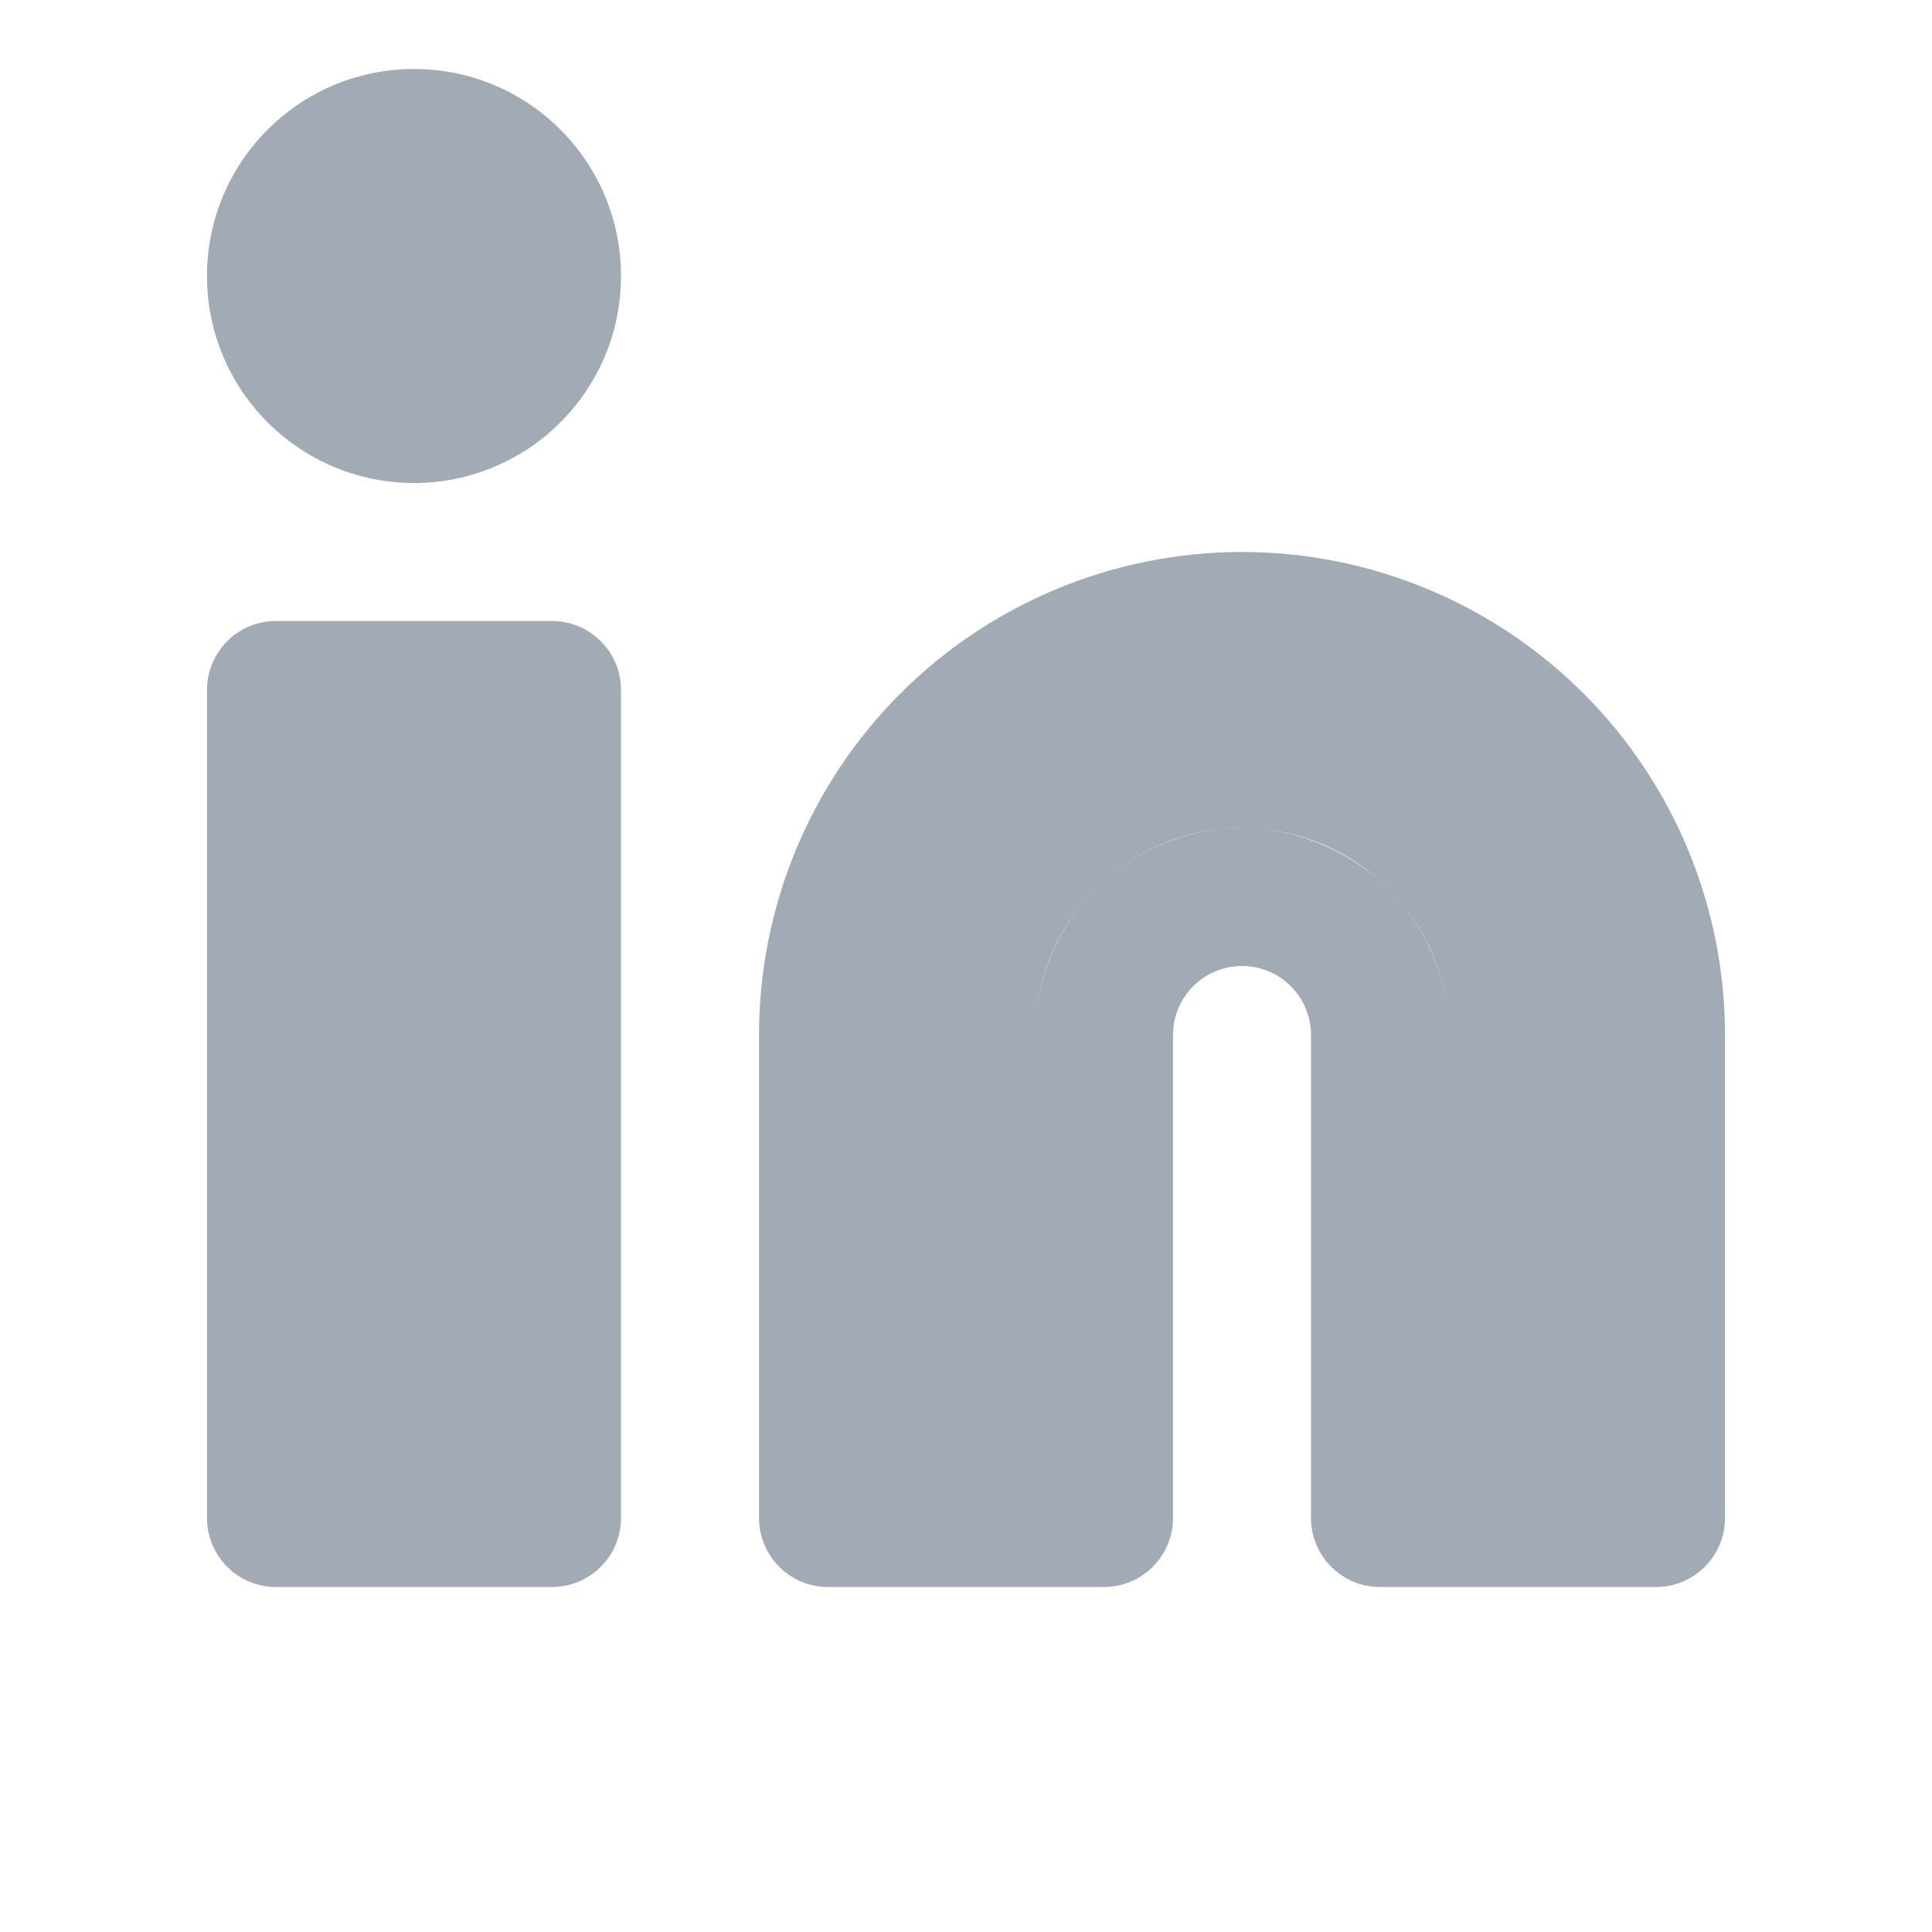 <svg width="28" height="28" viewBox="0 0 28 28" fill="none" xmlns="http://www.w3.org/2000/svg">
<g id="Vertical container">
<path id="Vector (Stroke)" fill-rule="evenodd" clip-rule="evenodd" d="M3 4C3 2.343 4.343 1 6 1C7.657 1 9 2.343 9 4C9 5.657 7.657 7 6 7C4.343 7 3 5.657 3 4ZM18 12C18 12 16.816 11.941 15.879 12.879C15.879 12.879 15 13.674 15 15C15 14.204 15.316 13.441 15.879 12.879C16.441 12.316 17.204 12 18 12C18.796 12 19.559 12.316 20.121 12.879C20.684 13.441 21 14.204 21 15C21 13.674 20.121 12.879 20.121 12.879C20.151 12.908 19.326 12 18 12ZM13.05 10.05C14.363 8.738 16.143 8 18 8C19.857 8 21.637 8.738 22.95 10.05C24.262 11.363 25 13.143 25 15V22C25 22.552 24.552 23 24 23H20C19.448 23 19 22.552 19 22V15C19 14.735 18.895 14.48 18.707 14.293C18.52 14.105 18.265 14 18 14C17.735 14 17.48 14.105 17.293 14.293C17.105 14.48 17 14.735 17 15V22C17 22.552 16.552 23 16 23H12C11.448 23 11 22.552 11 22V15C11 13.143 11.738 11.363 13.05 10.05ZM3 10C3 9.448 3.448 9 4 9H8C8.552 9 9 9.448 9 10V22C9 22.552 8.552 23 8 23H4C3.448 23 3 22.552 3 22V10Z" fill="#A2AAB5"/>
</g>
</svg>
